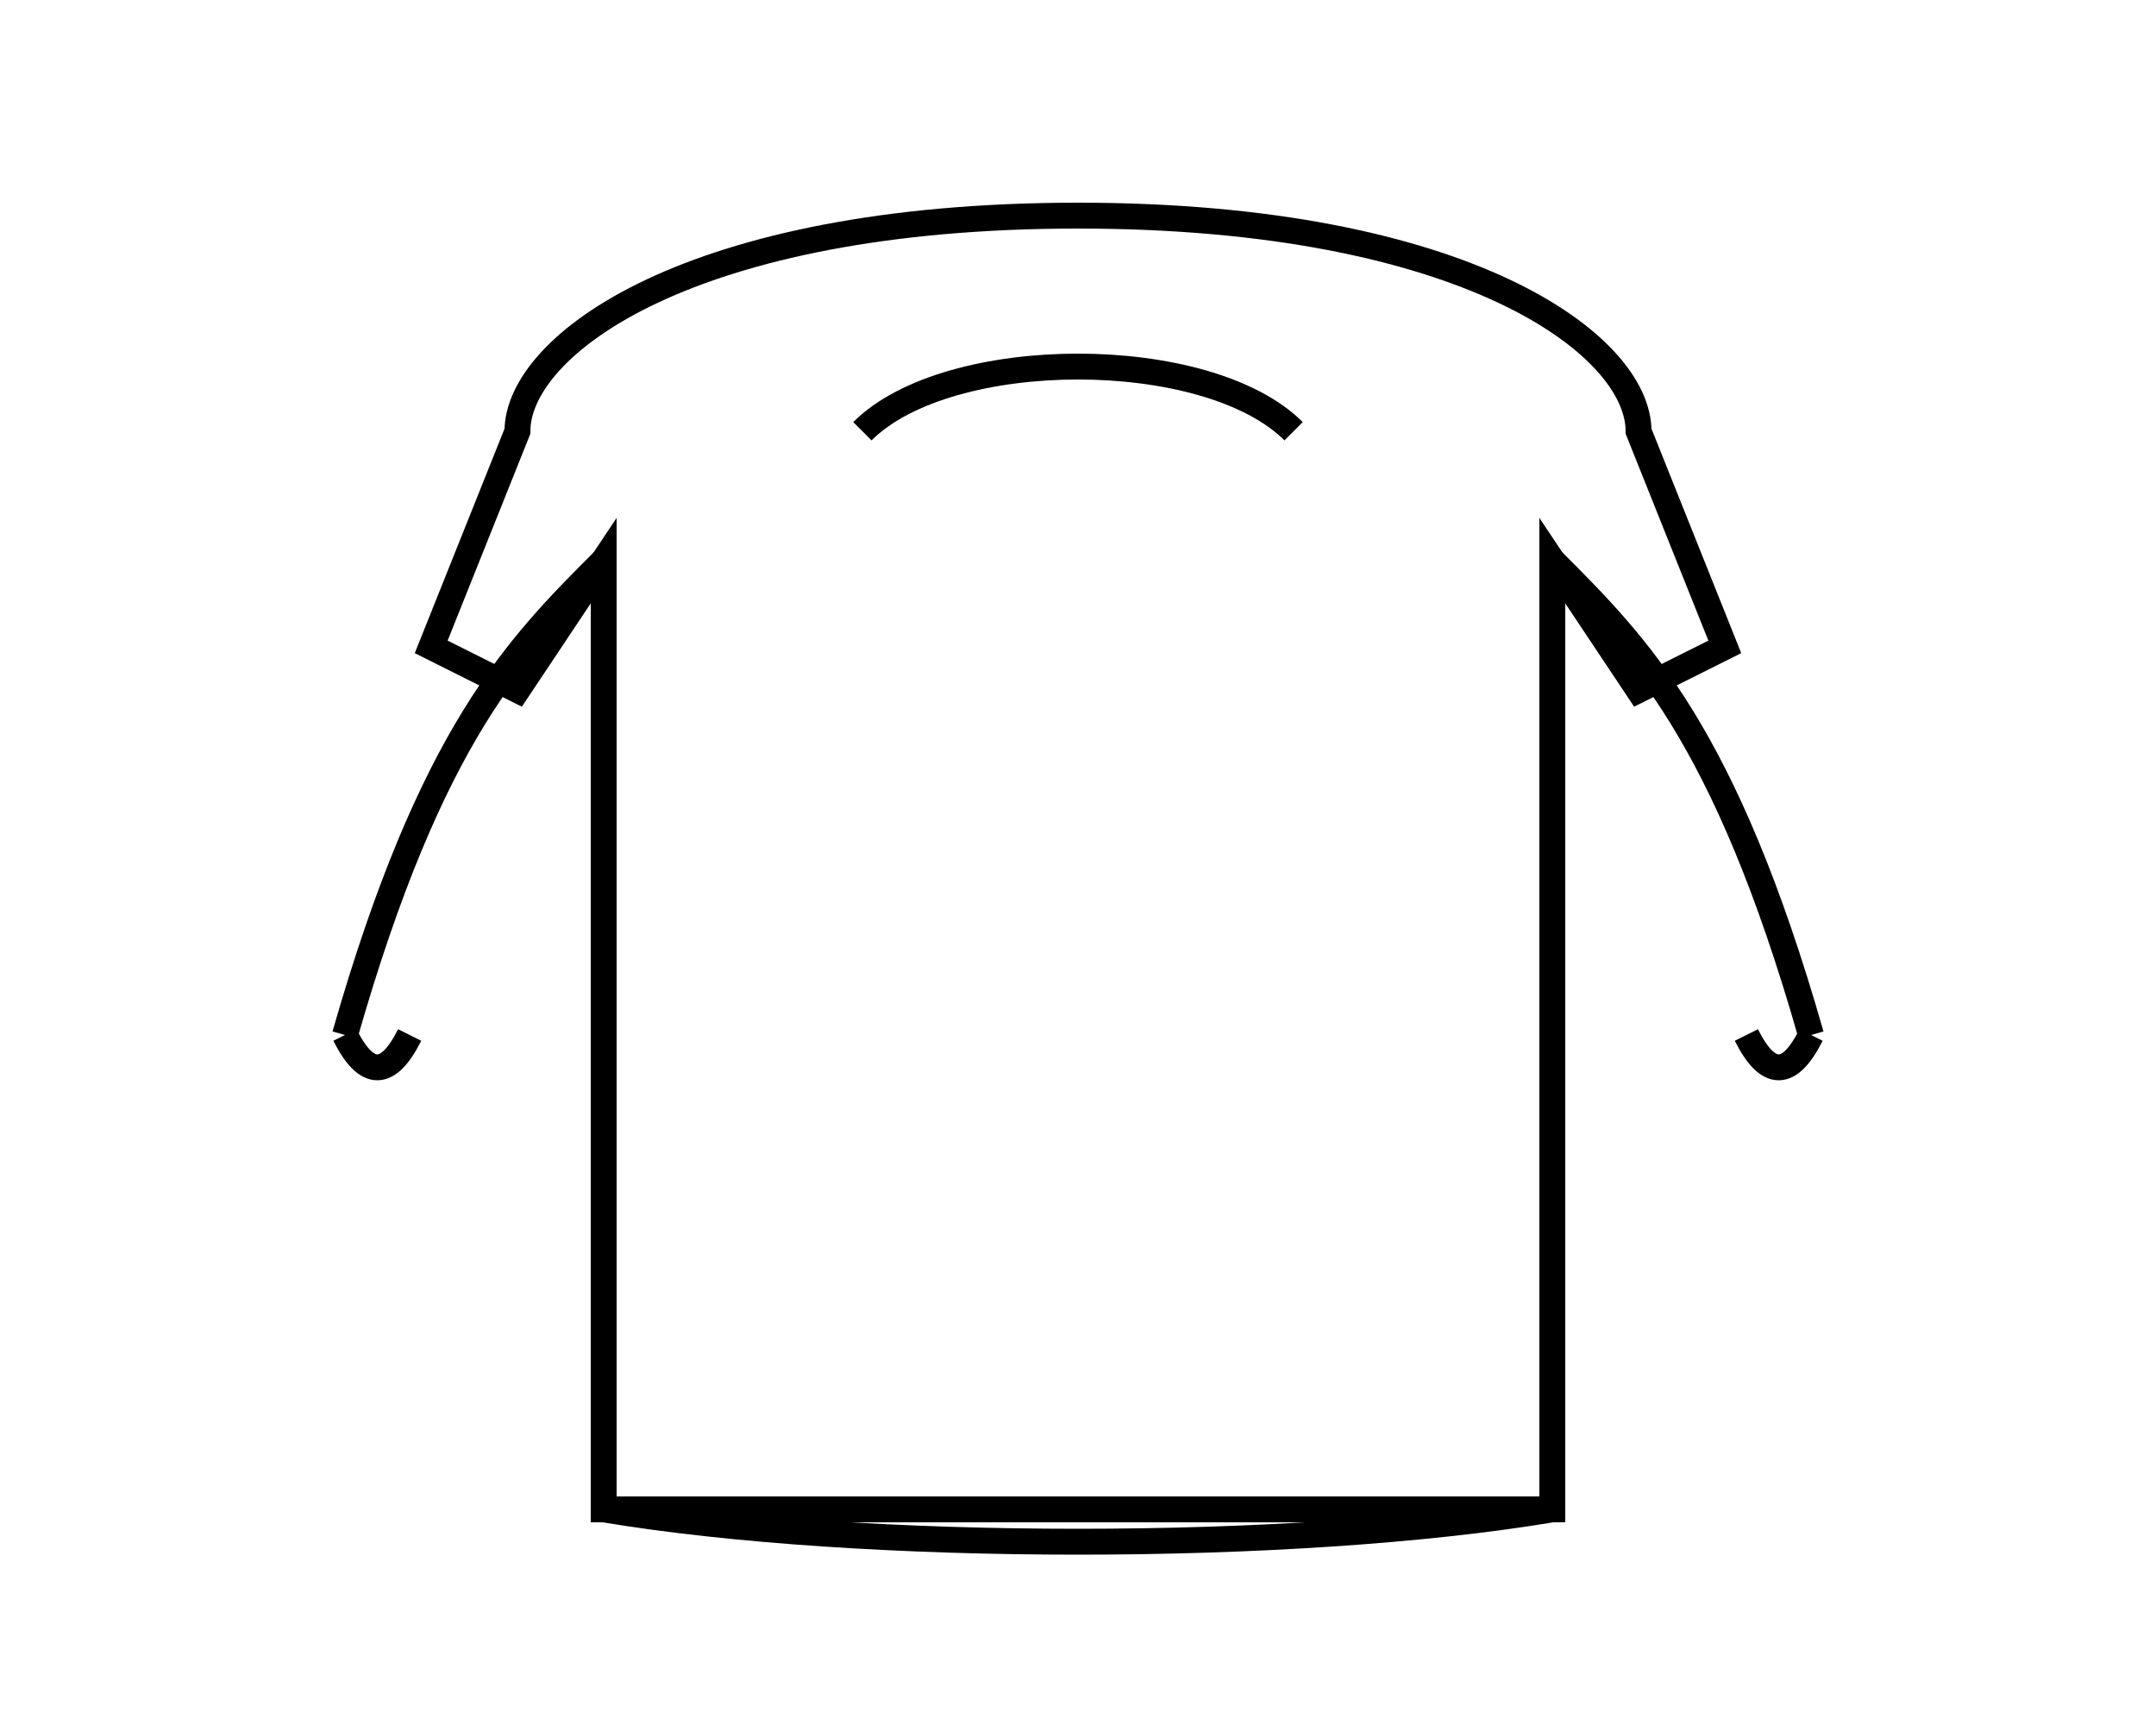 <svg viewBox="0 0 500 400" xmlns="http://www.w3.org/2000/svg">
  <!-- Sweatshirt body -->
  <path d="M 120,100 
           C 120,80 160,50 250,50 
           C 340,50 380,80 380,100
           L 400,150
           L 380,160
           L 360,130
           L 360,350
           L 140,350
           L 140,130
           L 120,160
           L 100,150 Z" 
        fill="none" 
        stroke="currentColor" 
        stroke-width="6"/>
  
  <!-- Left sleeve -->
  <path d="M 140,130 
           C 120,150 100,170 80,240" 
        fill="none" 
        stroke="currentColor" 
        stroke-width="6"/>
  
  <!-- Right sleeve -->
  <path d="M 360,130 
           C 380,150 400,170 420,240" 
        fill="none" 
        stroke="currentColor" 
        stroke-width="6"/>
  
  <!-- Collar -->
  <path d="M 200,100 
           C 220,80 280,80 300,100" 
        fill="none" 
        stroke="currentColor" 
        stroke-width="6"/>
  
  <!-- Bottom hem -->
  <path d="M 140,350 
           C 200,360 300,360 360,350" 
        fill="none" 
        stroke="currentColor" 
        stroke-width="6"/>
  
  <!-- Left cuff -->
  <path d="M 80,240 
           C 85,250 90,250 95,240" 
        fill="none" 
        stroke="currentColor" 
        stroke-width="6"/>
  
  <!-- Right cuff -->
  <path d="M 420,240 
           C 415,250 410,250 405,240" 
        fill="none" 
        stroke="currentColor" 
        stroke-width="6"/>
</svg>
